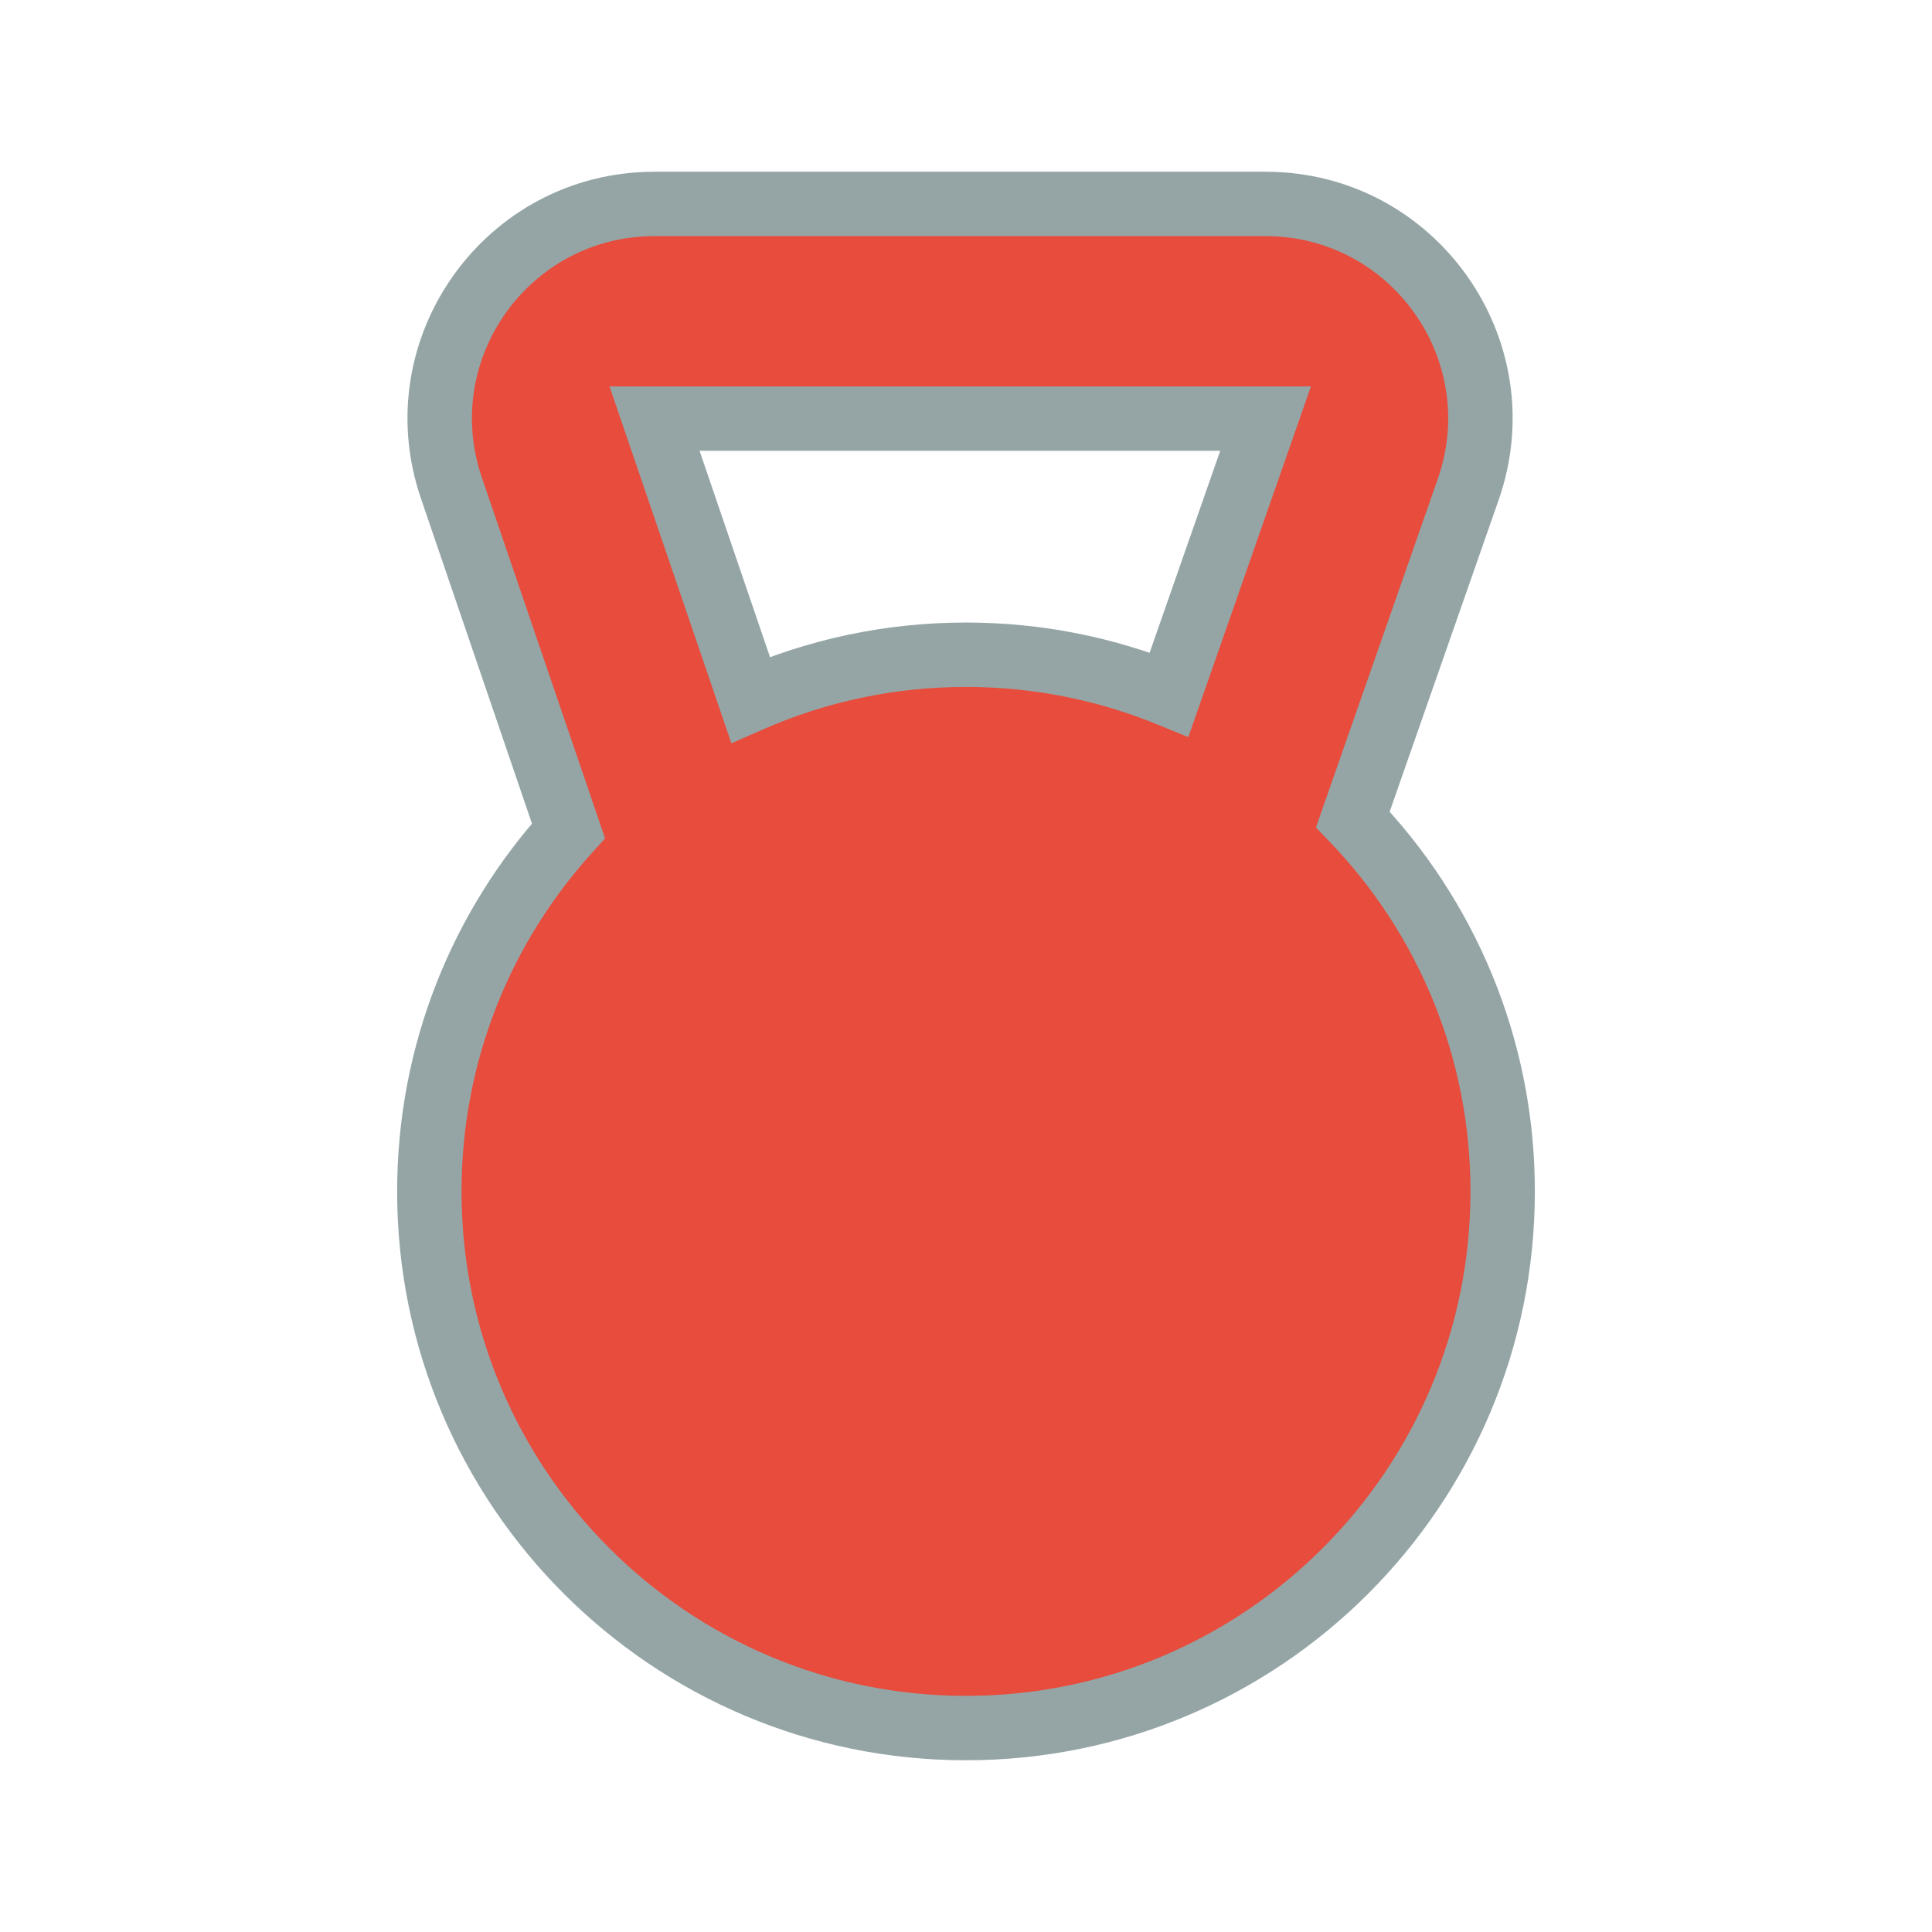 <svg width="180" height="180" viewBox="0 0 180 180" fill="none" xmlns="http://www.w3.org/2000/svg">
<path fill-rule="evenodd" clip-rule="evenodd" d="M60.982 19C47.269 19 37.623 32.486 42.055 45.463L52.963 77.41C44.908 86.286 40 98.07 40 111C40 138.614 62.386 161 90 161C117.614 161 140 138.614 140 111C140 97.546 134.686 85.332 126.042 76.345L136.79 45.6C141.336 32.598 131.685 19 117.911 19H60.982ZM108.924 64.705L117.911 39L60.981 39L69.925 65.193C76.07 62.496 82.86 61 90 61C96.697 61 103.087 62.317 108.924 64.705Z" 
fill="#E74C3C"/>
<path d="M42.055 45.463L44.894 44.493L42.055 45.463ZM52.963 77.41L55.185 79.426L56.374 78.115L55.802 76.44L52.963 77.41ZM126.042 76.345L123.21 75.355L122.602 77.095L123.88 78.424L126.042 76.345ZM136.79 45.6L133.958 44.61L133.958 44.61L136.79 45.6ZM117.911 39L120.743 39.99L122.137 36L117.911 36L117.911 39ZM108.924 64.705L107.788 67.482L110.713 68.679L111.756 65.695L108.924 64.705ZM60.981 39L60.981 36L56.787 36L58.142 39.969L60.981 39ZM69.925 65.193L67.087 66.162L68.141 69.252L71.131 67.94L69.925 65.193ZM44.894 44.493C41.127 33.463 49.326 22 60.982 22V16C45.212 16 34.12 31.509 39.215 46.432L44.894 44.493ZM55.802 76.44L44.894 44.493L39.215 46.432L50.124 78.379L55.802 76.44ZM43 111C43 98.844 47.611 87.771 55.185 79.426L50.742 75.394C42.205 84.8 37 97.296 37 111H43ZM90 158C64.043 158 43 136.957 43 111H37C37 140.271 60.729 164 90 164V158ZM137 111C137 136.957 115.957 158 90 158V164C119.271 164 143 140.271 143 111H137ZM123.88 78.424C132.008 86.876 137 98.352 137 111H143C143 96.74 137.364 83.789 128.204 74.265L123.88 78.424ZM133.958 44.61L123.21 75.355L128.874 77.335L139.622 46.59L133.958 44.61ZM117.911 22C129.618 22 137.822 33.558 133.958 44.61L139.622 46.59C144.849 31.638 133.751 16 117.911 16V22ZM60.982 22H117.911V16H60.982V22ZM115.079 38.01L106.092 63.715L111.756 65.695L120.743 39.99L115.079 38.01ZM60.981 42L117.911 42L117.911 36L60.981 36L60.981 42ZM72.765 64.224L63.821 38.031L58.142 39.969L67.087 66.162L72.765 64.224ZM71.131 67.94C76.903 65.407 83.283 64 90 64V58C82.437 58 75.237 59.586 68.72 62.446L71.131 67.94ZM90 64C96.301 64 102.305 65.238 107.788 67.482L110.06 61.929C103.869 59.395 97.094 58 90 58V64Z" 
fill="#95A5A6"/>
</svg>

